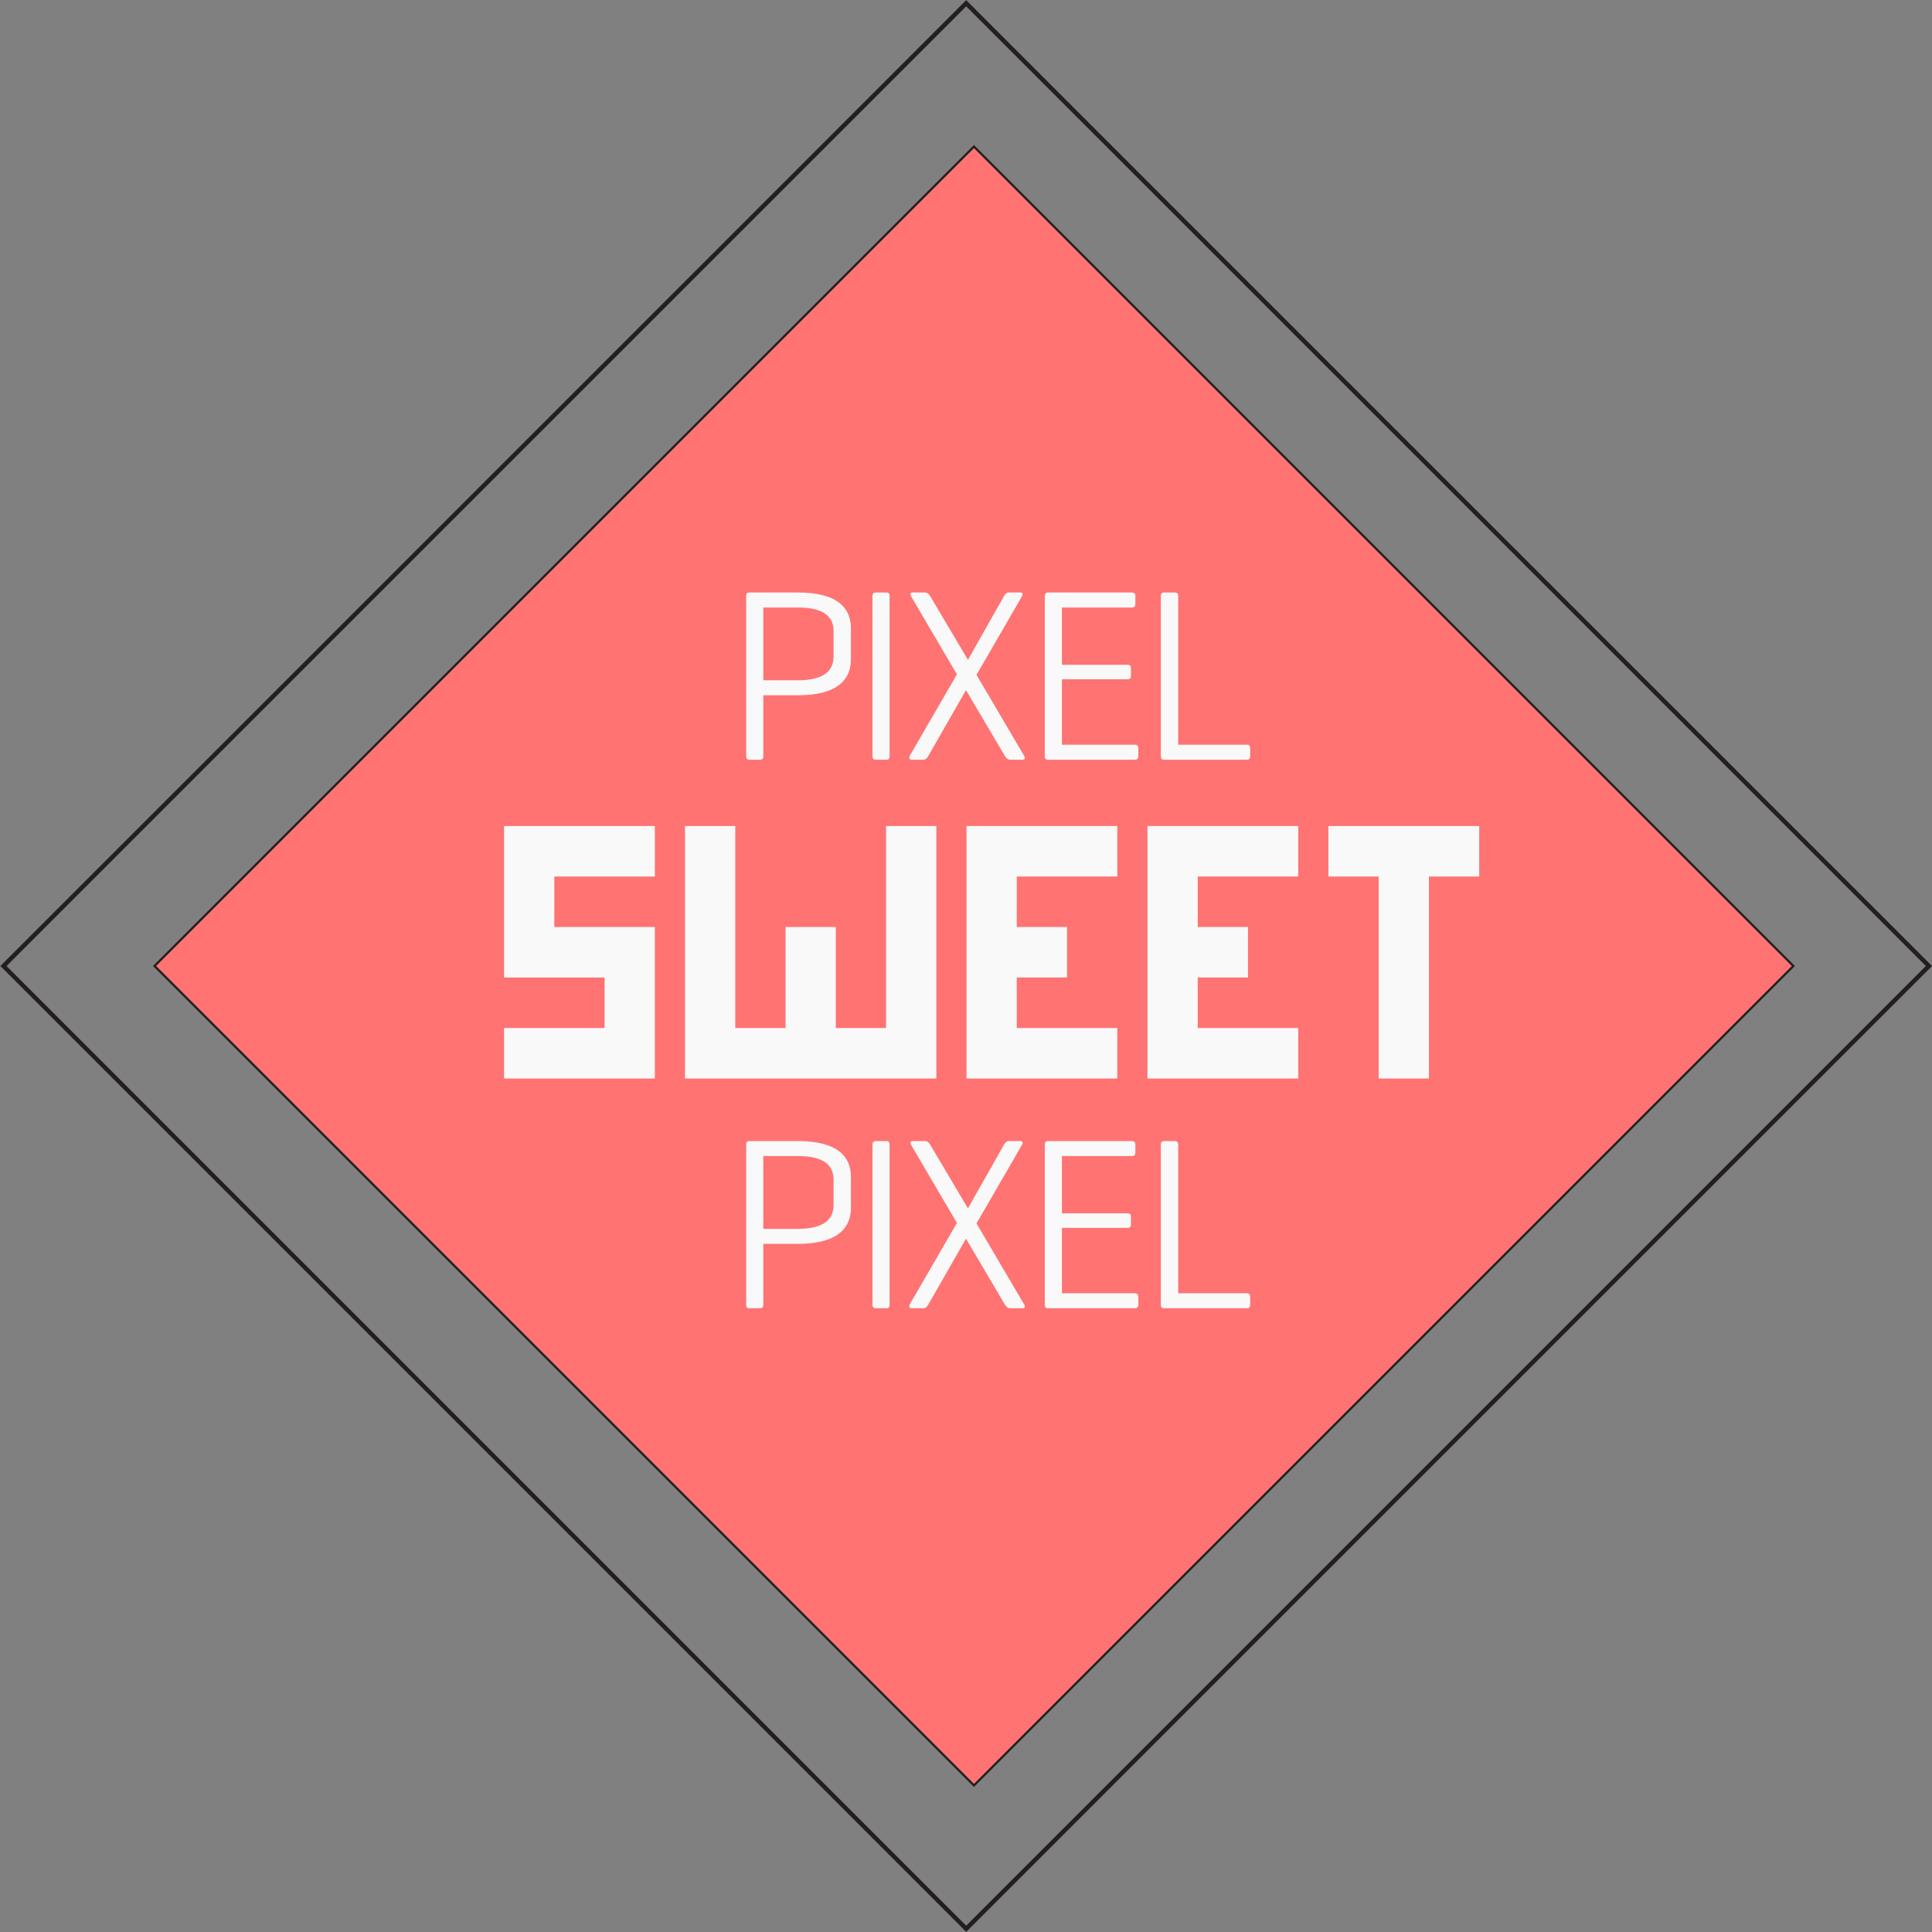 <?xml version="1.0" encoding="utf-8"?>
<!-- Generator: Adobe Illustrator 16.0.0, SVG Export Plug-In . SVG Version: 6.00 Build 0)  -->
<!DOCTYPE svg PUBLIC "-//W3C//DTD SVG 1.1//EN" "http://www.w3.org/Graphics/SVG/1.1/DTD/svg11.dtd">
<svg version="1.1" id="Layer_1" xmlns="http://www.w3.org/2000/svg" xmlns:xlink="http://www.w3.org/1999/xlink" x="0px" y="0px"
	 width="220px" height="220px" viewBox="0 0 220 220" enable-background="new 0 0 220 220" xml:space="preserve">
<rect x="0" y="0" width="220" height="220" fill="#808080" stroke="none"/>
<g>
	
		<rect x="32.467" y="32.468" transform="matrix(-0.707 0.707 -0.707 -0.707 265.562 110.002)" fill-rule="evenodd" clip-rule="evenodd" fill="none" stroke="#231F20" stroke-width="0.5" stroke-miterlimit="10" width="155.064" height="155.065"/>
	
		<rect x="44.892" y="44.012" transform="matrix(-0.707 0.707 -0.707 -0.707 267.07 109.378)" fill-rule="evenodd" clip-rule="evenodd" fill="#FF7373" stroke="#231F20" stroke-width="0.25" stroke-miterlimit="10" width="131.979" height="131.979"/>
	<g>
		<rect x="56.436" y="94.061" fill-rule="evenodd" clip-rule="evenodd" fill="none" width="118.689" height="30.665"/>
		<path fill="#F9F9F9" d="M57.397,122.811v-5.75h11.448v-5.75H57.397v-17.25h17.171v5.75H63.121v5.75h11.448v17.25H57.397z"/>
		<path fill="#F9F9F9" d="M78.003,122.811v-28.75h5.724v23h5.724v-11.5h5.724v11.5h5.724v-23h5.724v28.75H78.003z"/>
		<path fill="#F9F9F9" d="M110.057,122.811v-28.75h17.172v5.75H115.78v5.75h5.724v5.75h-5.724v5.75h11.448v5.75H110.057z"/>
		<path fill="#F9F9F9" d="M130.663,122.811v-28.75h17.172v5.75h-11.448v5.75h5.724v5.75h-5.724v5.75h11.448v5.75H130.663z"/>
		<path fill="#F9F9F9" d="M156.992,122.811v-23h-5.724v-5.75h17.172v5.75h-5.725v23H156.992z"/>
	</g>
	<g>
		<rect x="70.698" y="66.937" fill-rule="evenodd" clip-rule="evenodd" fill="none" width="84.336" height="21.591"/>
		<path fill="#F9F9F9" d="M86.918,79.173v6.916c0,0.28-0.083,0.42-0.39,0.42h-1.171c-0.279,0-0.39-0.14-0.39-0.42v-18.2
			c0-0.28,0.111-0.42,0.362-0.42h5.52c4.628,0,6.05,1.848,6.05,4.088v3.5c0,2.24-1.422,4.116-6.05,4.116H86.918z M86.918,69.177
			v8.288h3.931c2.983,0,4.07-1.092,4.07-2.716v-2.884c0-1.624-1.087-2.688-4.07-2.688H86.918z"/>
		<path fill="#F9F9F9" d="M101.301,86.089c0,0.28-0.083,0.42-0.39,0.42H99.74c-0.279,0-0.39-0.14-0.39-0.42v-18.2
			c0-0.28,0.111-0.42,0.39-0.42h1.171c0.307,0,0.39,0.14,0.39,0.42V86.089z"/>
		<path fill="#F9F9F9" d="M116.633,86.089c0.14,0.224,0.084,0.42-0.224,0.42h-1.365c-0.307,0-0.475-0.196-0.613-0.42l-4.433-7.504
			l-4.293,7.504c-0.139,0.224-0.279,0.42-0.585,0.42h-1.31c-0.279,0-0.335-0.224-0.195-0.476l5.353-9.24l-5.213-8.876
			c-0.139-0.224-0.111-0.448,0.167-0.448h1.394c0.307,0,0.474,0.196,0.613,0.42l4.293,7.252l4.098-7.252
			c0.14-0.252,0.307-0.42,0.586-0.42h1.282c0.279,0,0.335,0.168,0.195,0.42l-5.186,8.96L116.633,86.089z"/>
		<path fill="#F9F9F9" d="M119.334,86.509c-0.251,0-0.362-0.14-0.362-0.42v-18.2c0-0.28,0.111-0.42,0.39-0.42h9.507
			c0.278,0,0.418,0.112,0.418,0.42v0.868c0,0.308-0.14,0.42-0.418,0.42h-7.945v6.524h7.443c0.307,0,0.418,0.112,0.418,0.42v0.812
			c0,0.308-0.111,0.42-0.418,0.42h-7.443v7.448h8.279c0.279,0,0.419,0.112,0.419,0.392v0.896c0,0.308-0.14,0.42-0.419,0.42H119.334z
			"/>
		<path fill="#F9F9F9" d="M134.162,84.801h7.806c0.278,0,0.39,0.112,0.39,0.392v0.896c0,0.308-0.111,0.42-0.39,0.42h-9.451
			c-0.223,0-0.334-0.14-0.334-0.42v-18.2c0-0.28,0.111-0.42,0.39-0.42h1.199c0.278,0,0.391,0.14,0.391,0.42V84.801z"/>
	</g>
	<g>
		<rect x="70.698" y="129.402" fill-rule="evenodd" clip-rule="evenodd" fill="none" width="84.336" height="21.591"/>
		<path fill="#F9F9F9" d="M86.918,141.639v6.916c0,0.279-0.083,0.42-0.39,0.42h-1.171c-0.279,0-0.39-0.141-0.39-0.42v-18.201
			c0-0.279,0.111-0.42,0.362-0.42h5.52c4.628,0,6.05,1.849,6.05,4.088v3.5c0,2.24-1.422,4.117-6.05,4.117H86.918z M86.918,131.643
			v8.287h3.931c2.983,0,4.07-1.092,4.07-2.715v-2.885c0-1.624-1.087-2.688-4.07-2.688H86.918z"/>
		<path fill="#F9F9F9" d="M101.301,148.555c0,0.279-0.083,0.42-0.39,0.42H99.74c-0.279,0-0.39-0.141-0.39-0.42v-18.201
			c0-0.279,0.111-0.42,0.39-0.42h1.171c0.307,0,0.39,0.141,0.39,0.42V148.555z"/>
		<path fill="#F9F9F9" d="M116.633,148.555c0.14,0.224,0.084,0.42-0.224,0.42h-1.365c-0.307,0-0.475-0.196-0.613-0.42l-4.433-7.504
			l-4.293,7.504c-0.139,0.224-0.279,0.42-0.585,0.42h-1.31c-0.279,0-0.335-0.225-0.195-0.477l5.353-9.24l-5.213-8.875
			c-0.139-0.225-0.111-0.449,0.167-0.449h1.394c0.307,0,0.474,0.197,0.613,0.42l4.293,7.252l4.098-7.252
			c0.14-0.252,0.307-0.42,0.586-0.42h1.282c0.279,0,0.335,0.168,0.195,0.42l-5.186,8.961L116.633,148.555z"/>
		<path fill="#F9F9F9" d="M119.334,148.975c-0.251,0-0.362-0.141-0.362-0.42v-18.201c0-0.279,0.111-0.42,0.39-0.42h9.507
			c0.278,0,0.418,0.113,0.418,0.42v0.869c0,0.308-0.14,0.42-0.418,0.42h-7.945v6.523h7.443c0.307,0,0.418,0.112,0.418,0.42v0.812
			c0,0.308-0.111,0.42-0.418,0.42h-7.443v7.447h8.279c0.279,0,0.419,0.112,0.419,0.393v0.896c0,0.308-0.14,0.42-0.419,0.42H119.334z
			"/>
		<path fill="#F9F9F9" d="M134.162,147.266h7.806c0.278,0,0.39,0.112,0.39,0.393v0.896c0,0.308-0.111,0.42-0.39,0.42h-9.451
			c-0.223,0-0.334-0.141-0.334-0.42v-18.201c0-0.279,0.111-0.42,0.39-0.42h1.199c0.278,0,0.391,0.141,0.391,0.42V147.266z"/>
	</g>
</g>
<g>
</g>
<g>
</g>
<g>
</g>
<g>
</g>
<g>
</g>
<g>
</g>
<g>
</g>
<g>
</g>
<g>
</g>
<g>
</g>
<g>
</g>
<g>
</g>
<g>
</g>
<g>
</g>
<g>
</g>
</svg>
